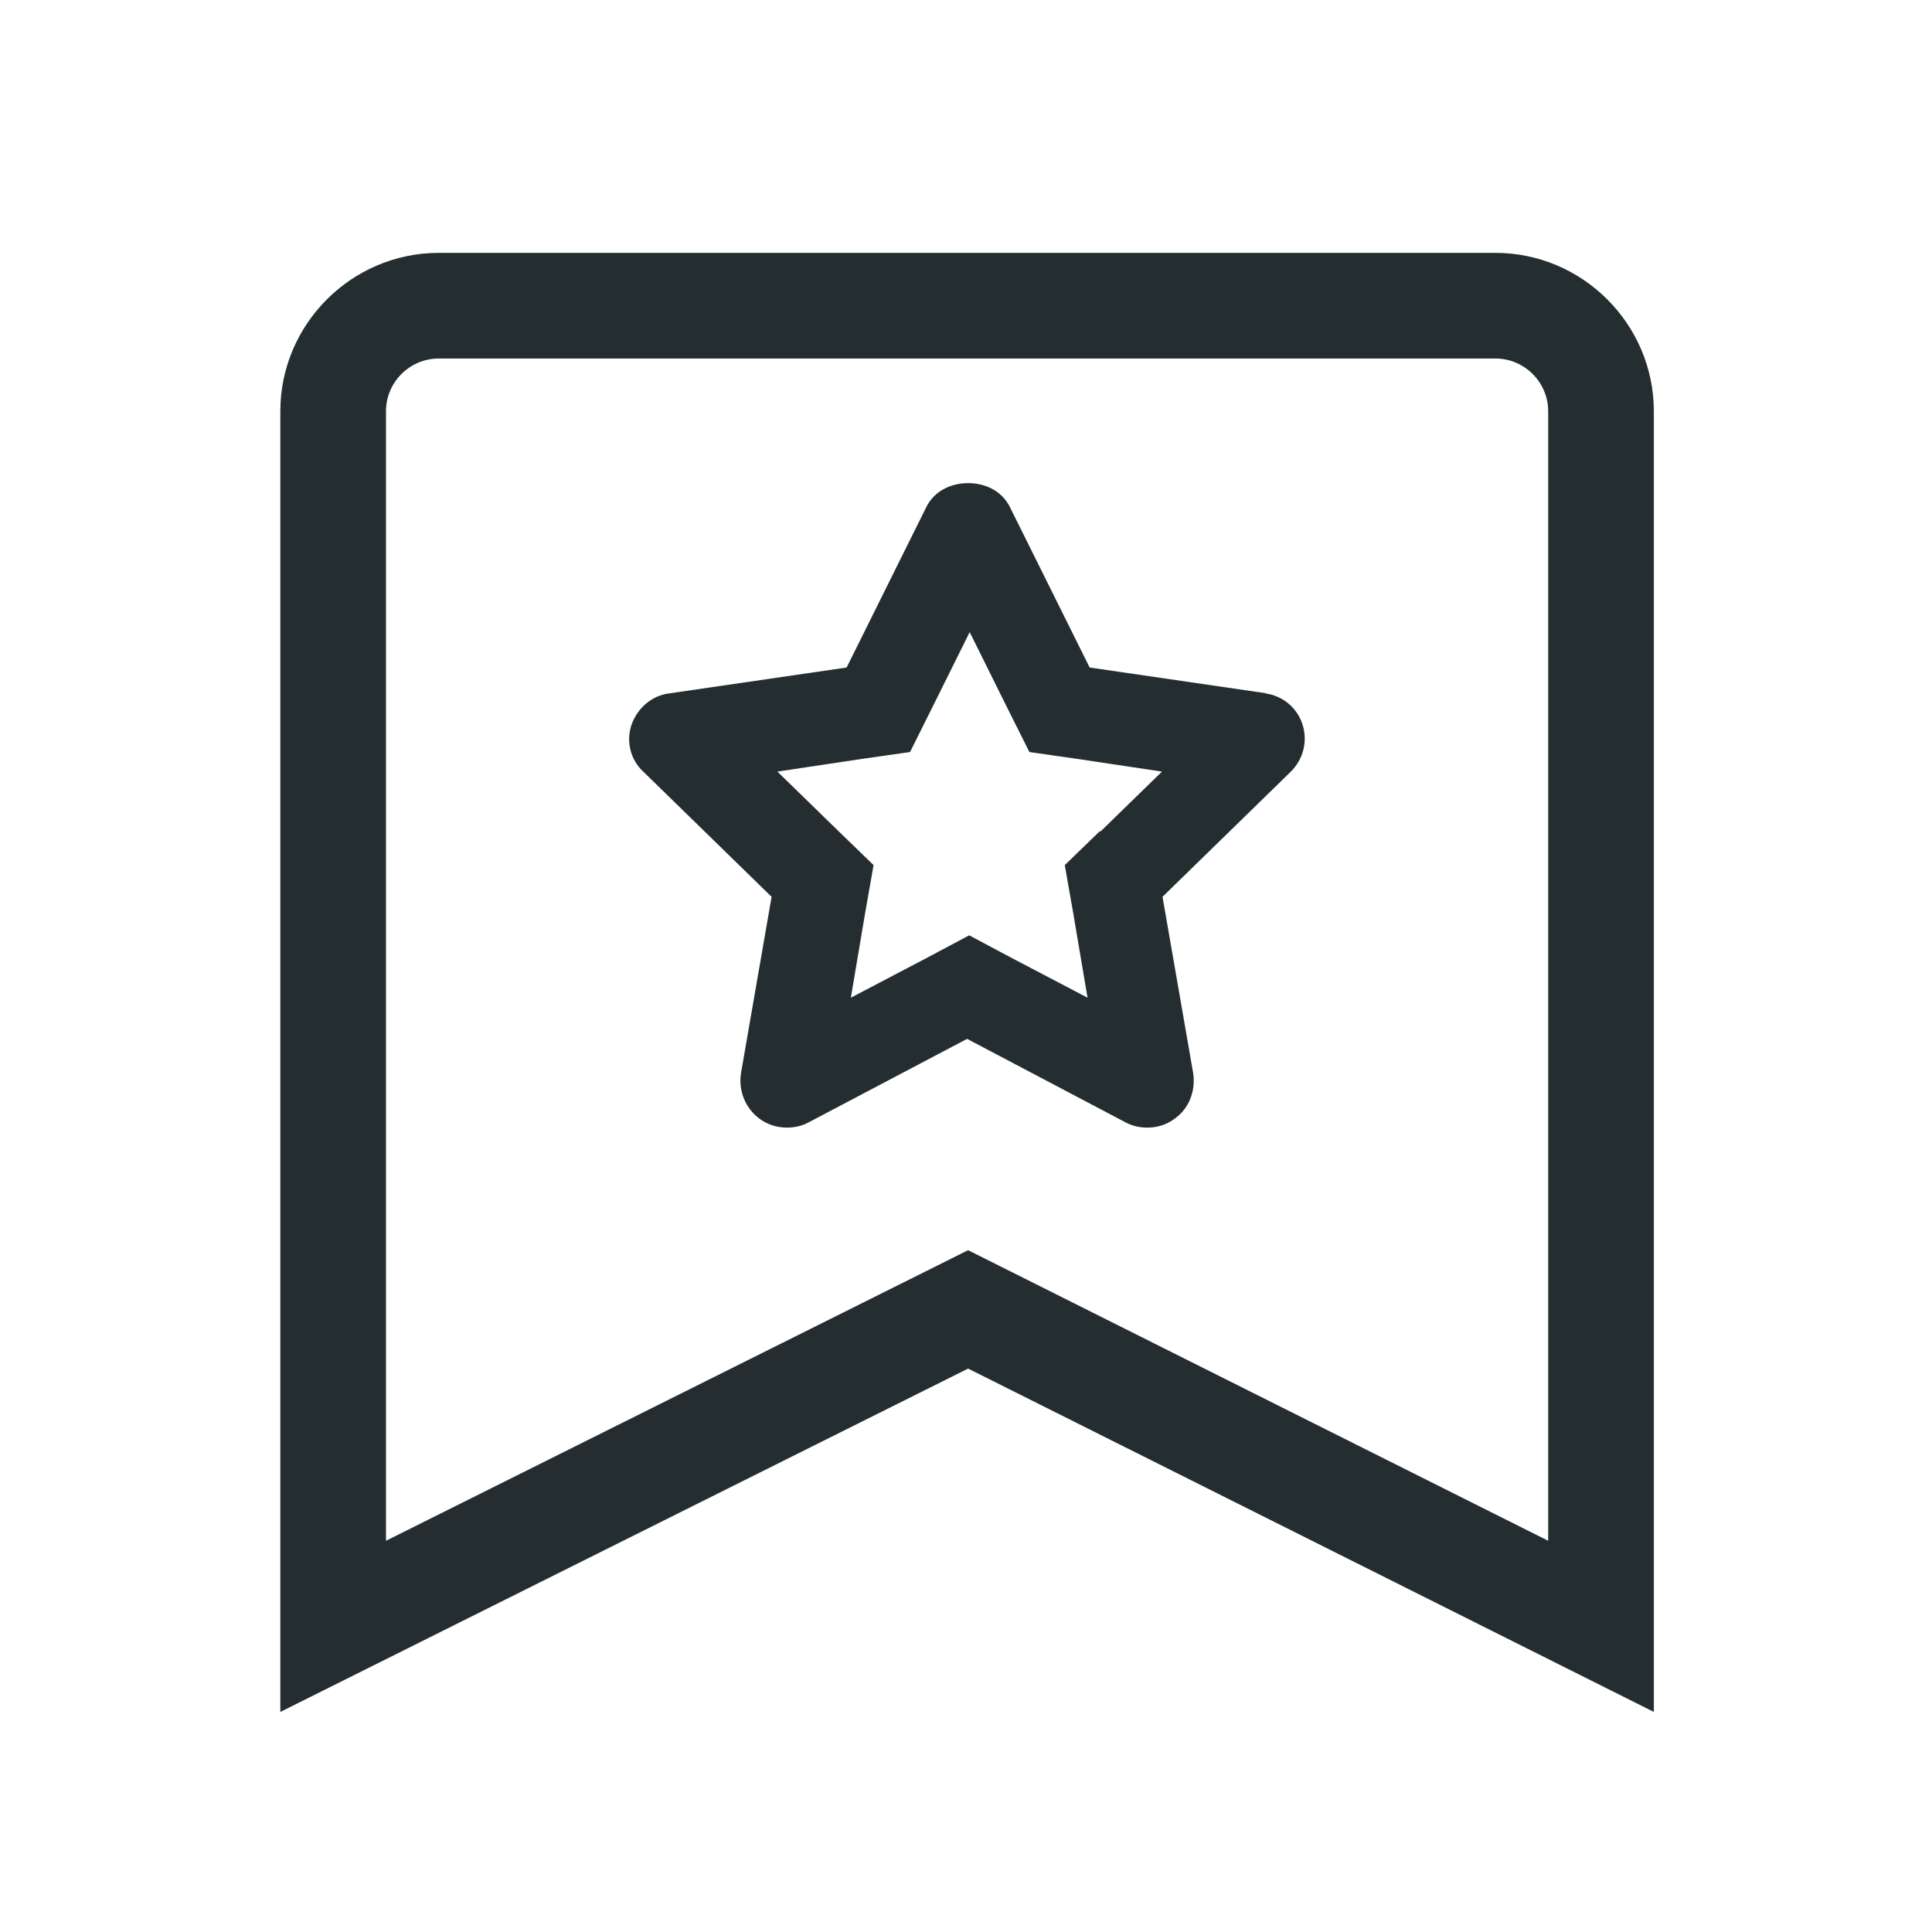<svg width="32" height="32" viewBox="0 0 32 32" fill="none" xmlns="http://www.w3.org/2000/svg">
<path d="M20.988 11.485L18.048 11.056L16.726 8.396C16.595 8.134 16.324 8.002 16.035 8.002C15.746 8.002 15.475 8.134 15.344 8.396L14.023 11.056L11.083 11.485C10.794 11.52 10.558 11.73 10.461 12.001C10.365 12.281 10.444 12.587 10.654 12.78L12.78 14.854L12.273 17.776C12.229 18.065 12.343 18.354 12.579 18.529C12.71 18.625 12.868 18.677 13.034 18.677C13.156 18.677 13.279 18.651 13.393 18.59L16.018 17.207L18.643 18.59C18.756 18.651 18.879 18.677 19.001 18.677C19.159 18.677 19.316 18.634 19.456 18.529C19.693 18.362 19.806 18.074 19.763 17.776L19.255 14.854L21.381 12.78C21.591 12.57 21.661 12.272 21.574 12.001C21.486 11.721 21.241 11.52 20.953 11.485H20.988ZM18.214 13.769L17.636 14.329L17.776 15.125L18.013 16.525L16.761 15.869L16.053 15.492L15.344 15.869L14.093 16.525L14.329 15.125L14.469 14.329L13.891 13.769L12.876 12.78L14.276 12.57L15.073 12.456L15.431 11.739L16.061 10.47L16.691 11.739L17.05 12.456L17.846 12.57L19.246 12.78L18.231 13.769H18.214Z" fill="#242E30"/>
<path d="M24.768 4.188H7.268C5.824 4.188 4.643 5.369 4.643 6.812V28.355L16.035 22.668L27.393 28.355V6.812C27.393 5.369 26.211 4.188 24.768 4.188ZM25.643 25.52L16.035 20.707L6.393 25.52V6.812C6.393 6.331 6.786 5.938 7.268 5.938H24.768C25.249 5.938 25.643 6.331 25.643 6.812V25.52Z" fill="#242E30"/>
</svg>
